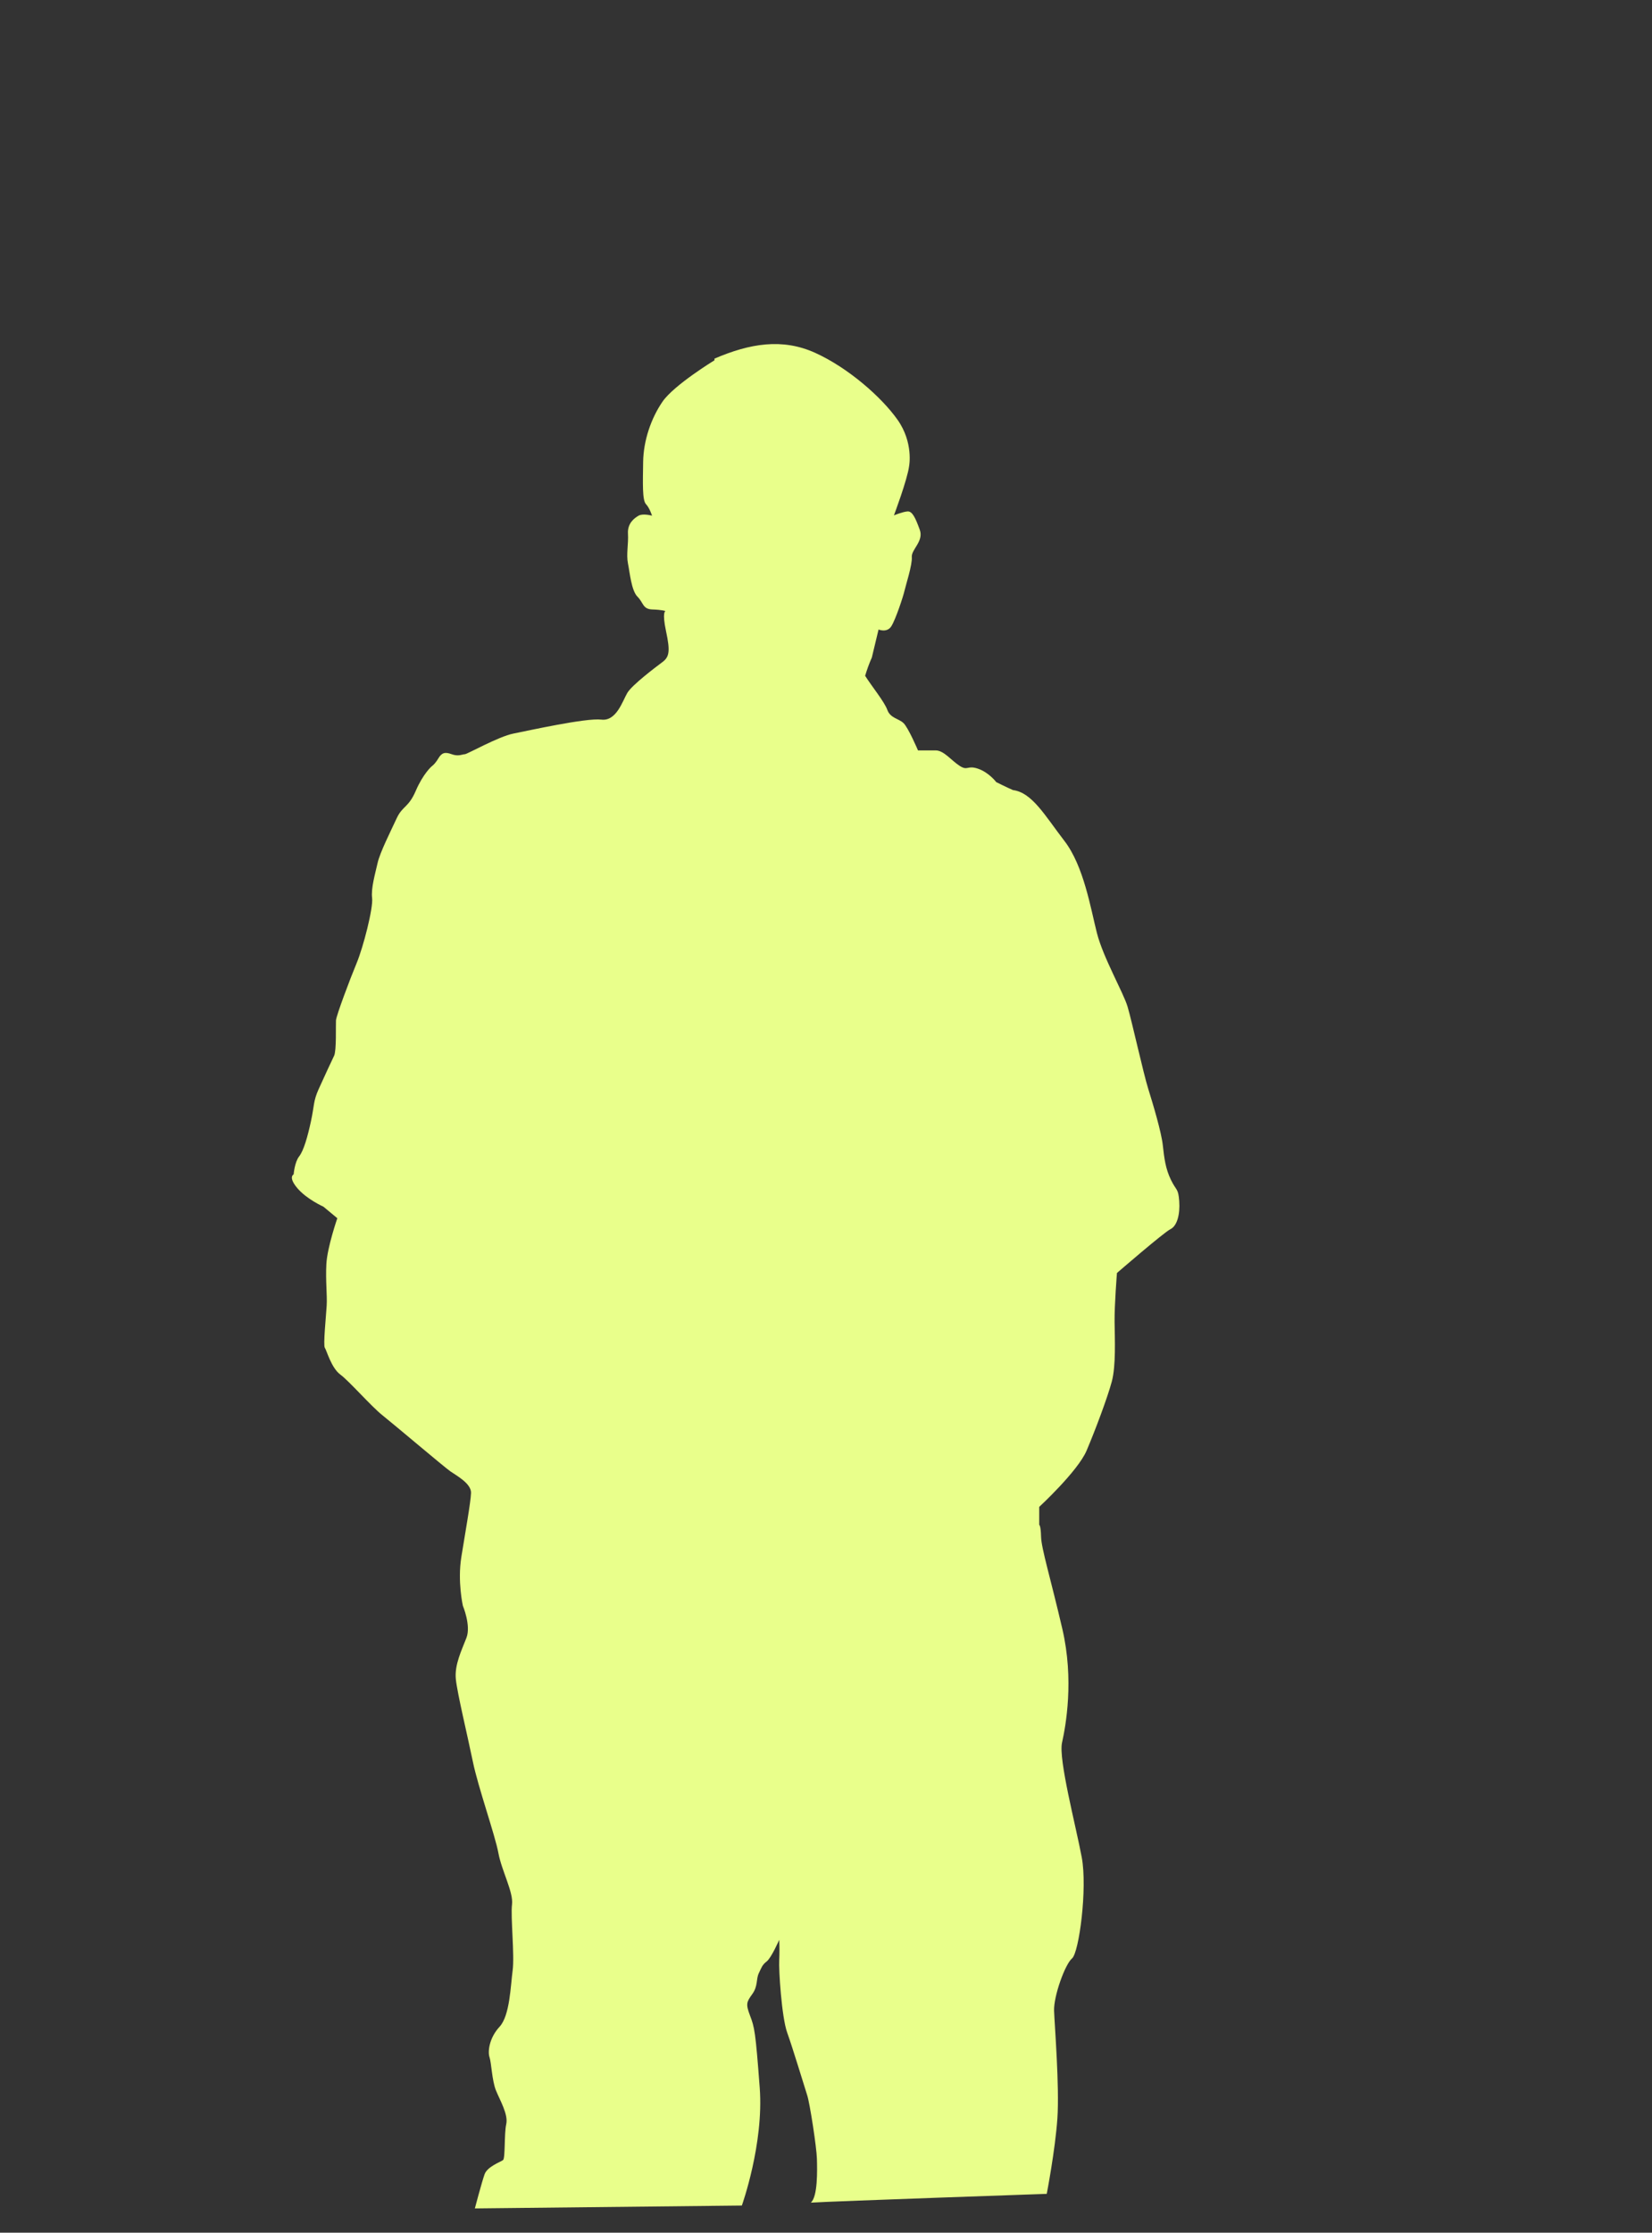 <?xml version="1.0" encoding="utf-8"?>
<!-- Generator: Adobe Illustrator 26.5.0, SVG Export Plug-In . SVG Version: 6.00 Build 0)  -->
<svg version="1.1" id="Layers" xmlns="http://www.w3.org/2000/svg" xmlns:xlink="http://www.w3.org/1999/xlink" x="0px" y="0px"
	 viewBox="0 0 1600 2161" style="enable-background:new 0 0 1600 2161;" xml:space="preserve">
<rect x="0" y="0" width="1600" height="2161" fill="#333333" stroke="none"/>
<style type="text/css">
	.st0{fill:#E9FF8B;}
</style>
<path id="Person" class="st0" d="M692,348.7c0,0-39.2,23.9-50.3,40s-18.5,37.7-18.8,58.3s-0.9,37.1,2.7,40.9s5.9,11.2,5.9,11.2
	s-8.8-2.4-13,0s-10.9,7.4-10.3,17.4c0.6,10-1.8,20,0,28.9s3.3,26.2,9.2,32.1s5,12.1,14.4,12.4s12.7,1.5,12.7,1.5s-3.5,0.6,0.6,19.7
	s3.2,24.7-3.5,29.7s-29.4,22.1-34,29.8s-10.5,27.7-25.2,25.9s-70.4,10.6-85.1,13.5s-44.8,20-47.1,20s-6.2,2.4-12.7,0
	s-9.7-1.5-13,4.1s-6.5,7.7-6.5,7.7s-8.2,7.1-15.3,23.6s-12.9,14.5-18.5,26.6s-16.2,33-18.5,43.3s-6.5,24.4-5.3,33.9s-8.5,47.4-15,63
	s-19.7,50.7-20,55.4s0.6,29.2-1.8,34.2c-2.4,5-9.7,20.6-15,32.4s-4.1,15.6-7.4,30.9s-7.1,28.6-11.5,34.2s-5.3,17.4-5.3,17.4
	s-5.6,2.4,3.5,13.2s25.3,18,25.3,18l13.5,11.2c0,0-9.7,28-10.6,44.2s0.9,30.3,0.3,40.3s-3.5,38.6-1.8,40.9s6.2,19.4,15,25.9
	s29.7,30.6,40.9,39.5s59.8,50.1,65.7,54.2s20.3,11.8,20,20.9s-5.6,38.3-9.4,62.1s1.5,47.1,1.5,47.1s8,19.1,3.5,30.9
	s-11.8,26.2-10.3,40.3s11.5,55.4,16.5,79.8s21.5,71,24.7,88.3s14.7,38,13.2,49.8s2.6,49.2,0.6,63.9s-2.6,43.6-12.7,54.5
	s-11.5,24.2-9.7,29.4s2.4,22.7,6.2,32.1s12.1,23.3,10,32.7c-2.1,9.4-0.8,33-3.1,34.8s-15.2,6.2-17.9,13.8s-9.4,33-9.4,33l258.6-2.8
	c0,0,21.4-59.6,17.3-114.1s-5-58.3-9.4-69.8s-3.2-13.2,2.3-20.9s3.5-14.4,6.2-20s3.2-8,7.7-11.5s12.1-20.9,12.1-20.9
	c0.3,6.6,0.3,13.2,0,19.7c-0.6,8.8,2.3,55.1,7.7,70.1s16.8,52.7,19.4,60.7s9.1,50.4,9.4,61.5s0.9,36.5-5.9,42.4
	c24.5-1.5,228.5-8.5,228.5-8.5s8.2-42.4,10.3-73c2.1-30.6-2.7-90.1-3.2-104.2s10.6-45,17.4-50.7s15-67.7,9.4-97.8
	s-22.7-94.8-19.1-111s11.8-60.7,0.3-110.1s-20.3-77.7-20.6-89.2s-1.8-11.5-1.8-11.5v-17.4c0,0,37.4-34.5,45.9-54.5
	s20.3-51.5,24.4-66.8s2.9-41.2,2.7-57.7s2.3-47.4,2.3-47.4s45.3-39.2,51.8-42.4s9.4-14.4,8.5-27.1s-2.7-9.7-8-20.6
	s-6.5-20.9-7.9-33.6s-9.4-39.5-14.1-54.5s-15.9-65.7-20-79.5s-23.6-47.4-29.7-71.3s-12.7-64.8-31.5-89.2s-31.2-46.8-49.8-49.2
	c-5-2.1-16.2-7.7-16.2-7.7s-7.1-9.4-17.7-13s-9.7,2.4-17.7-2.7s-15.3-15-23.3-15h-17.1c0,0-9.4-22.1-14.1-26.5s-12.7-4.7-15.6-12.7
	s-15-22.7-21.5-33c1.8-6,3.9-11.9,6.5-17.7l6.5-27.1c0,0,8.2,3.5,12.4-3.2s11.5-28.8,12.7-34.2s7.7-25.3,7.1-32.7
	s11.8-15.3,7.7-26.5s-7.1-18-11.8-17.7s-13.2,3.8-13.2,3.8s13-34.5,14.7-47.7c0,0,4.4-22.7-11.2-44.8s-48-50.4-79.8-64.8
	s-63.3-9.1-97.5,5.6"/>
</svg>
